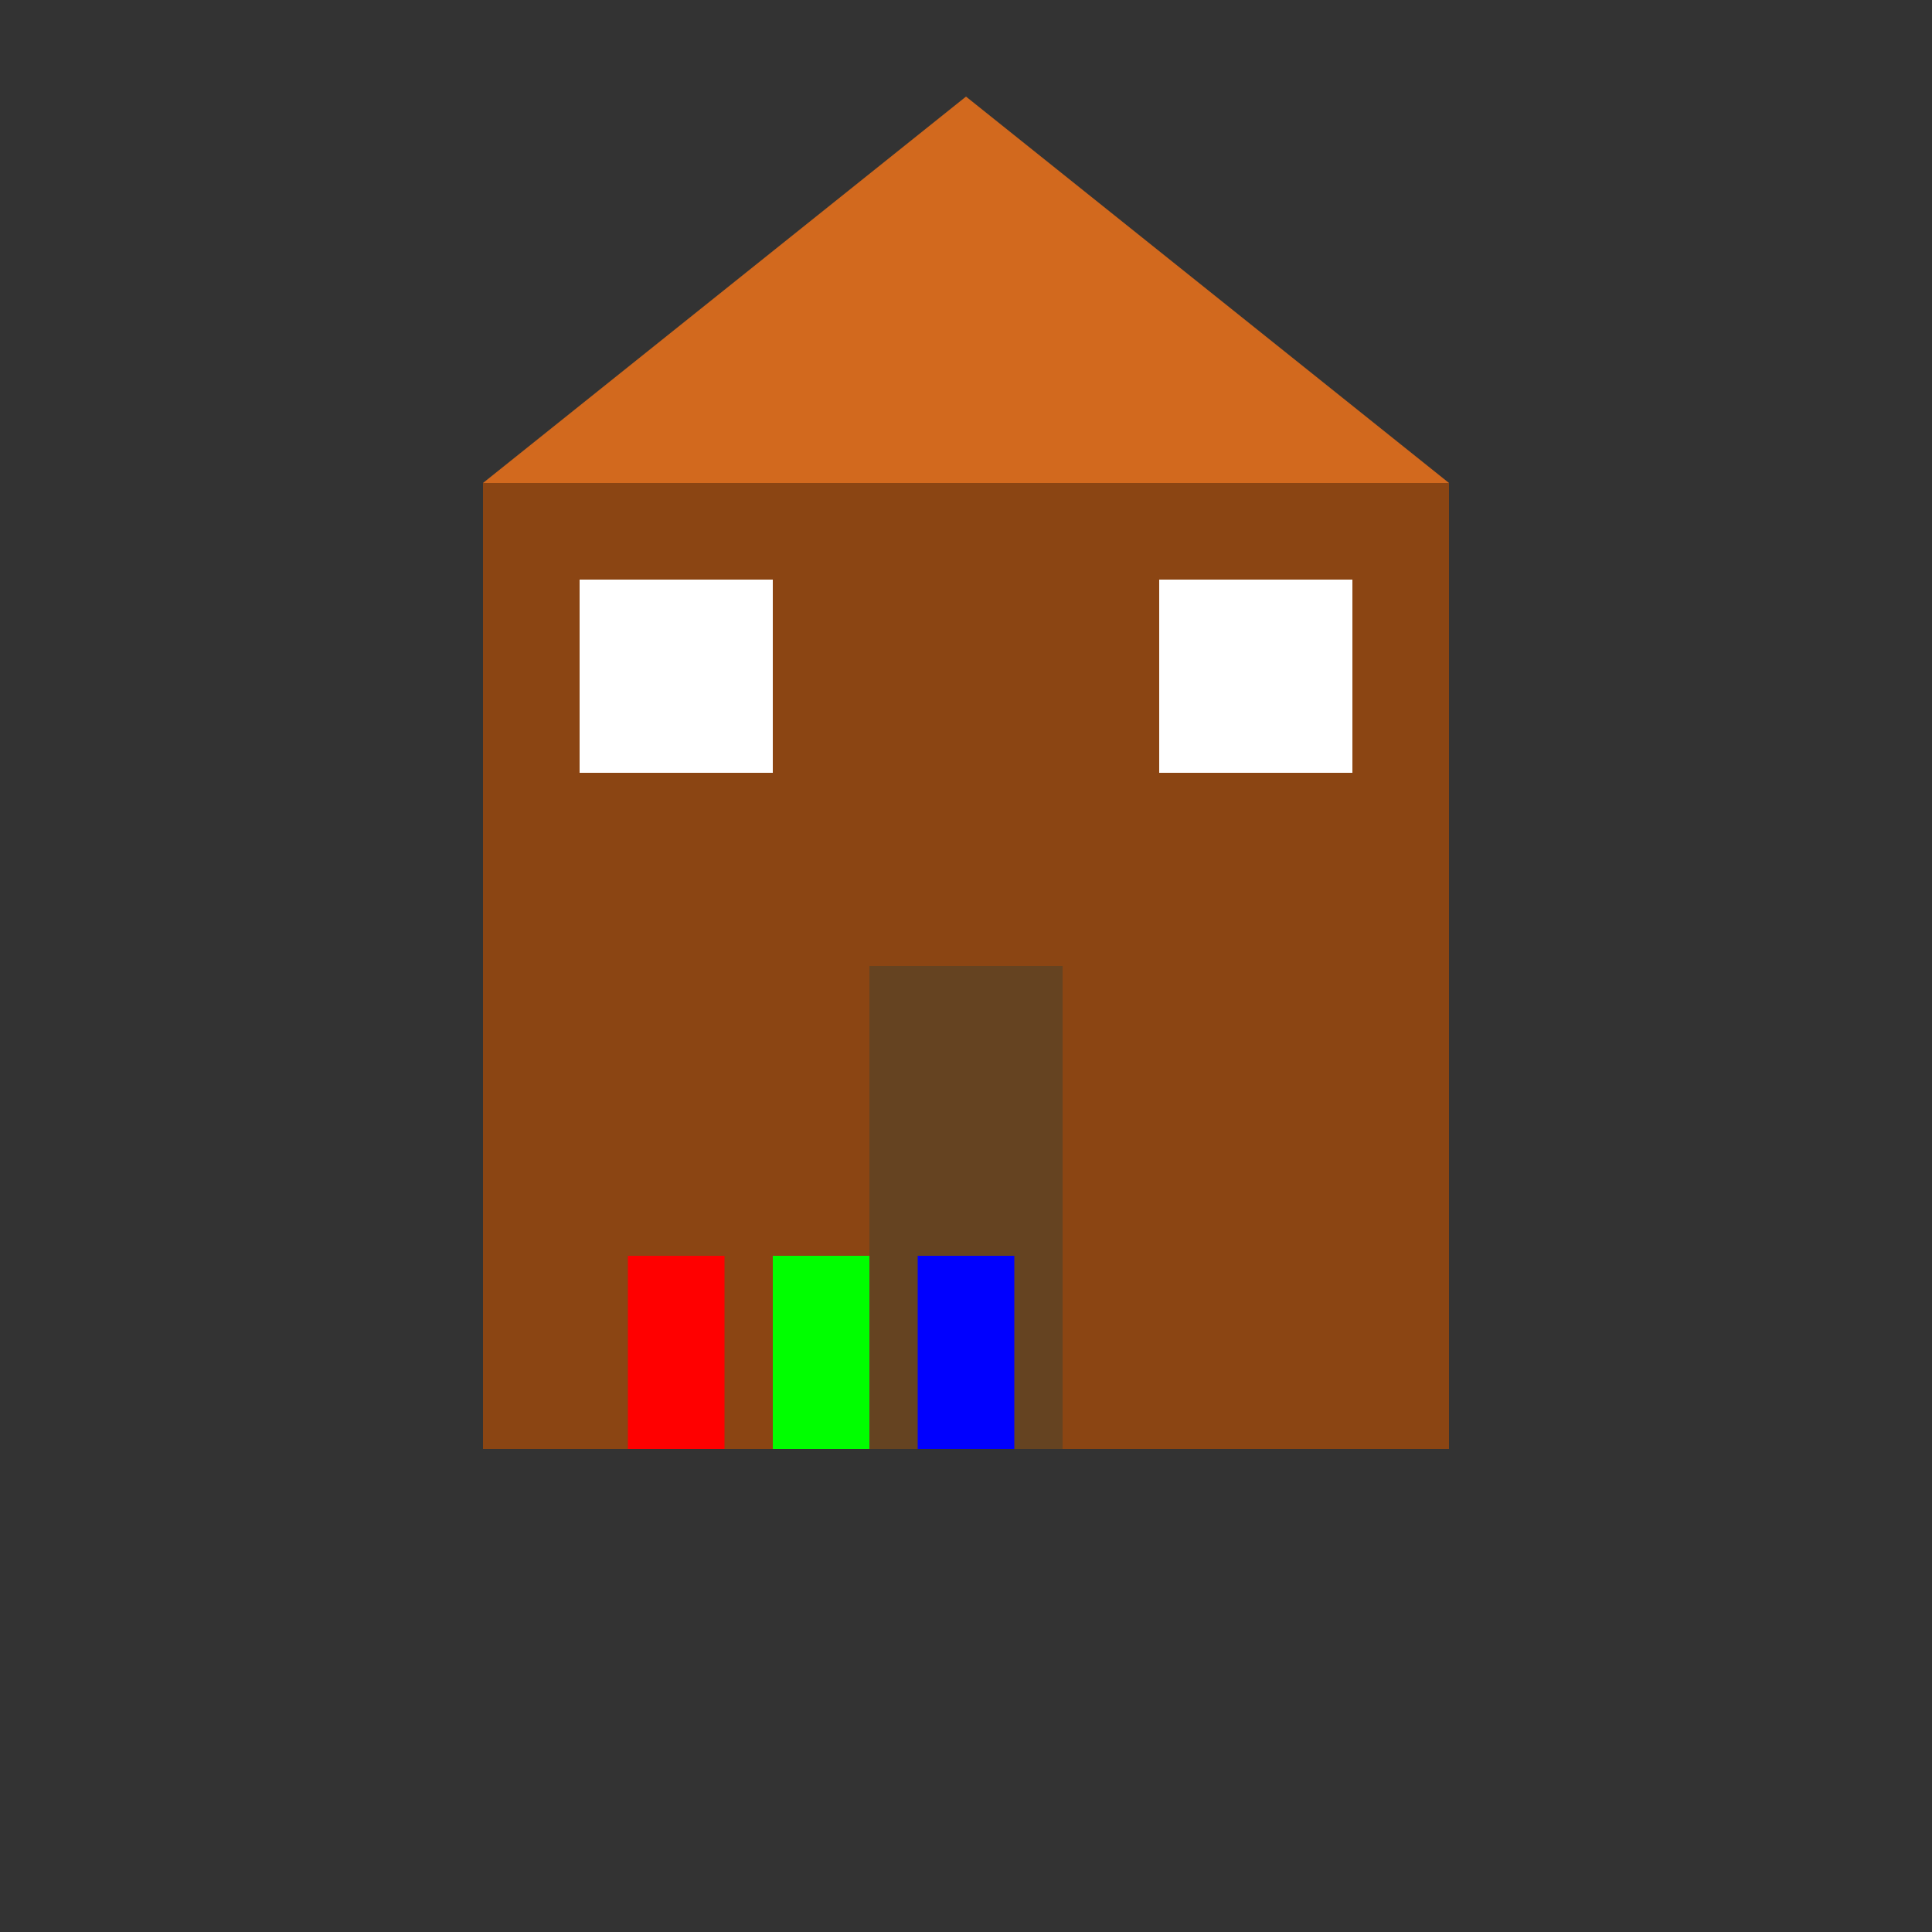 <svg width="200" height="200" xmlns="http://www.w3.org/2000/svg">
    <rect width="100%" height="100%" fill="#333333" stroke="none"/>
    <!-- Building -->
    <rect x="50" y="50" width="100" height="100" fill="#8B4513" />
    <!-- Roof -->
    <polygon points="50,50 150,50 100,10" fill="#D2691E" />
    <!-- Door -->
    <rect x="90" y="100" width="20" height="50" fill="#654321" />
    <!-- Windows -->
    <rect x="60" y="60" width="20" height="20" fill="#FFFFFF" />
    <rect x="120" y="60" width="20" height="20" fill="#FFFFFF" />
    <!-- Books -->
    <rect x="65" y="130" width="10" height="20" fill="#FF0000" />
    <rect x="80" y="130" width="10" height="20" fill="#00FF00" />
    <rect x="95" y="130" width="10" height="20" fill="#0000FF" />
</svg>
